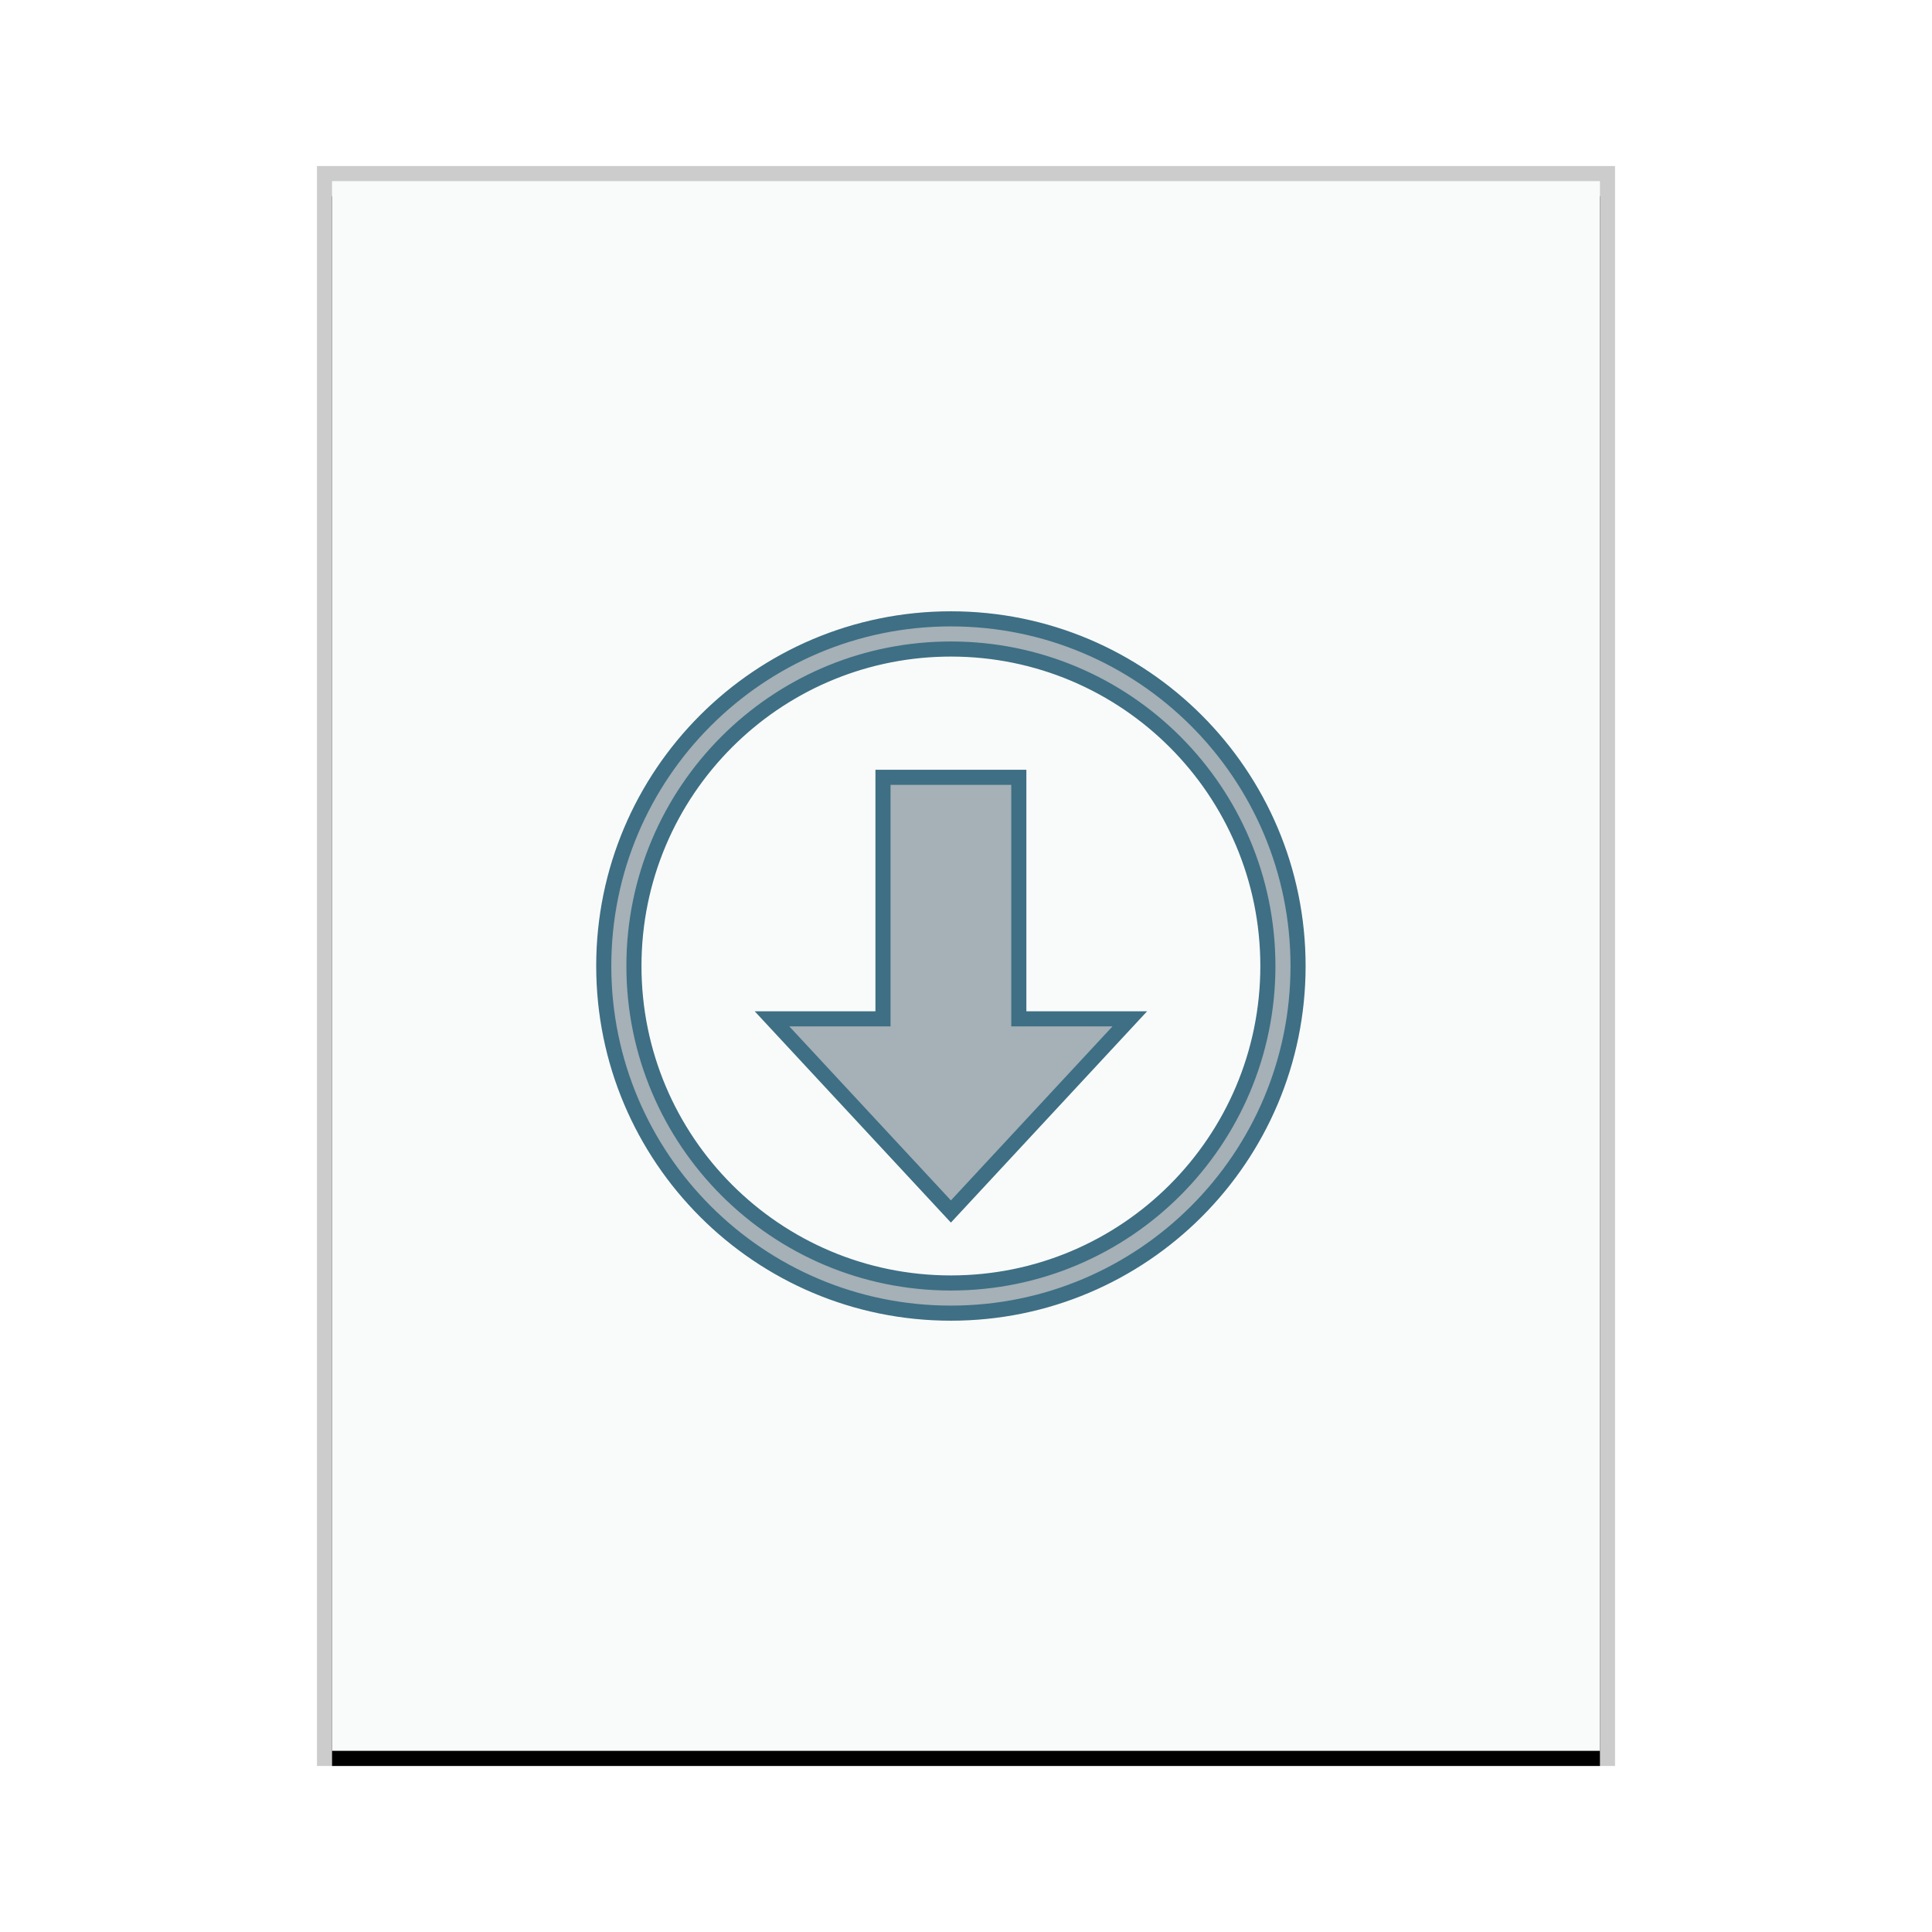 <svg xmlns="http://www.w3.org/2000/svg" xmlns:xlink="http://www.w3.org/1999/xlink" width="128" height="128" viewBox="0 0 128 128">
  <defs>
    <rect id="text-x-install-b" width="84" height="104" x="1" y="1"/>
    <filter id="text-x-install-a" width="108.3%" height="106.7%" x="-4.2%" y="-2.4%" filterUnits="objectBoundingBox">
      <feOffset dy="1" in="SourceAlpha" result="shadowOffsetOuter1"/>
      <feGaussianBlur in="shadowOffsetOuter1" result="shadowBlurOuter1" stdDeviation="1"/>
      <feColorMatrix in="shadowBlurOuter1" values="0 0 0 0 0   0 0 0 0 0   0 0 0 0 0  0 0 0 0.2 0"/>
    </filter>
  </defs>
  <g fill="none" fill-rule="evenodd">
    <g transform="translate(21 11)">
      <use fill="#000" filter="url(#text-x-install-a)" xlink:href="#text-x-install-b"/>
      <use fill="#F9FBFB" xlink:href="#text-x-install-b"/>
      <path fill="#000" fill-opacity=".2" fill-rule="nonzero" d="M86,0 L0,0 L0,106 L86,106 L86,0 Z M85,1 L85,105 L1,105 L1,1 L85,1 Z"/>
    </g>
    <path fill="#2A4052" fill-opacity=".4" stroke="#3E6F84" d="M63,41 C69.351,41 75.101,43.574 79.263,47.737 C83.426,51.899 86,57.649 86,64 C86,70.351 83.426,76.101 79.263,80.263 C75.101,84.426 69.351,87 63,87 C56.649,87 50.899,84.426 46.737,80.263 C42.574,76.101 40,70.351 40,64 C40,57.649 42.574,51.899 46.737,47.737 C50.899,43.574 56.649,41 63,41 Z M63,43 L63,43 L62.543,43.005 C56.926,43.125 51.851,45.451 48.151,49.151 C44.351,52.951 42,58.201 42,64 C42,69.799 44.351,75.049 48.151,78.849 C51.951,82.649 57.201,85 63,85 C68.799,85 74.049,82.649 77.849,78.849 C81.649,75.049 84,69.799 84,64 C84,58.201 81.649,52.951 77.849,49.151 C74.049,45.351 68.799,43 63,43 L63,43 Z M67.5,51.5 L67.5,67.5 L74.853,67.5 L63,80.265 L51.147,67.5 L58.5,67.5 L58.5,51.5 L67.5,51.5 Z"/>
  </g>
</svg>
